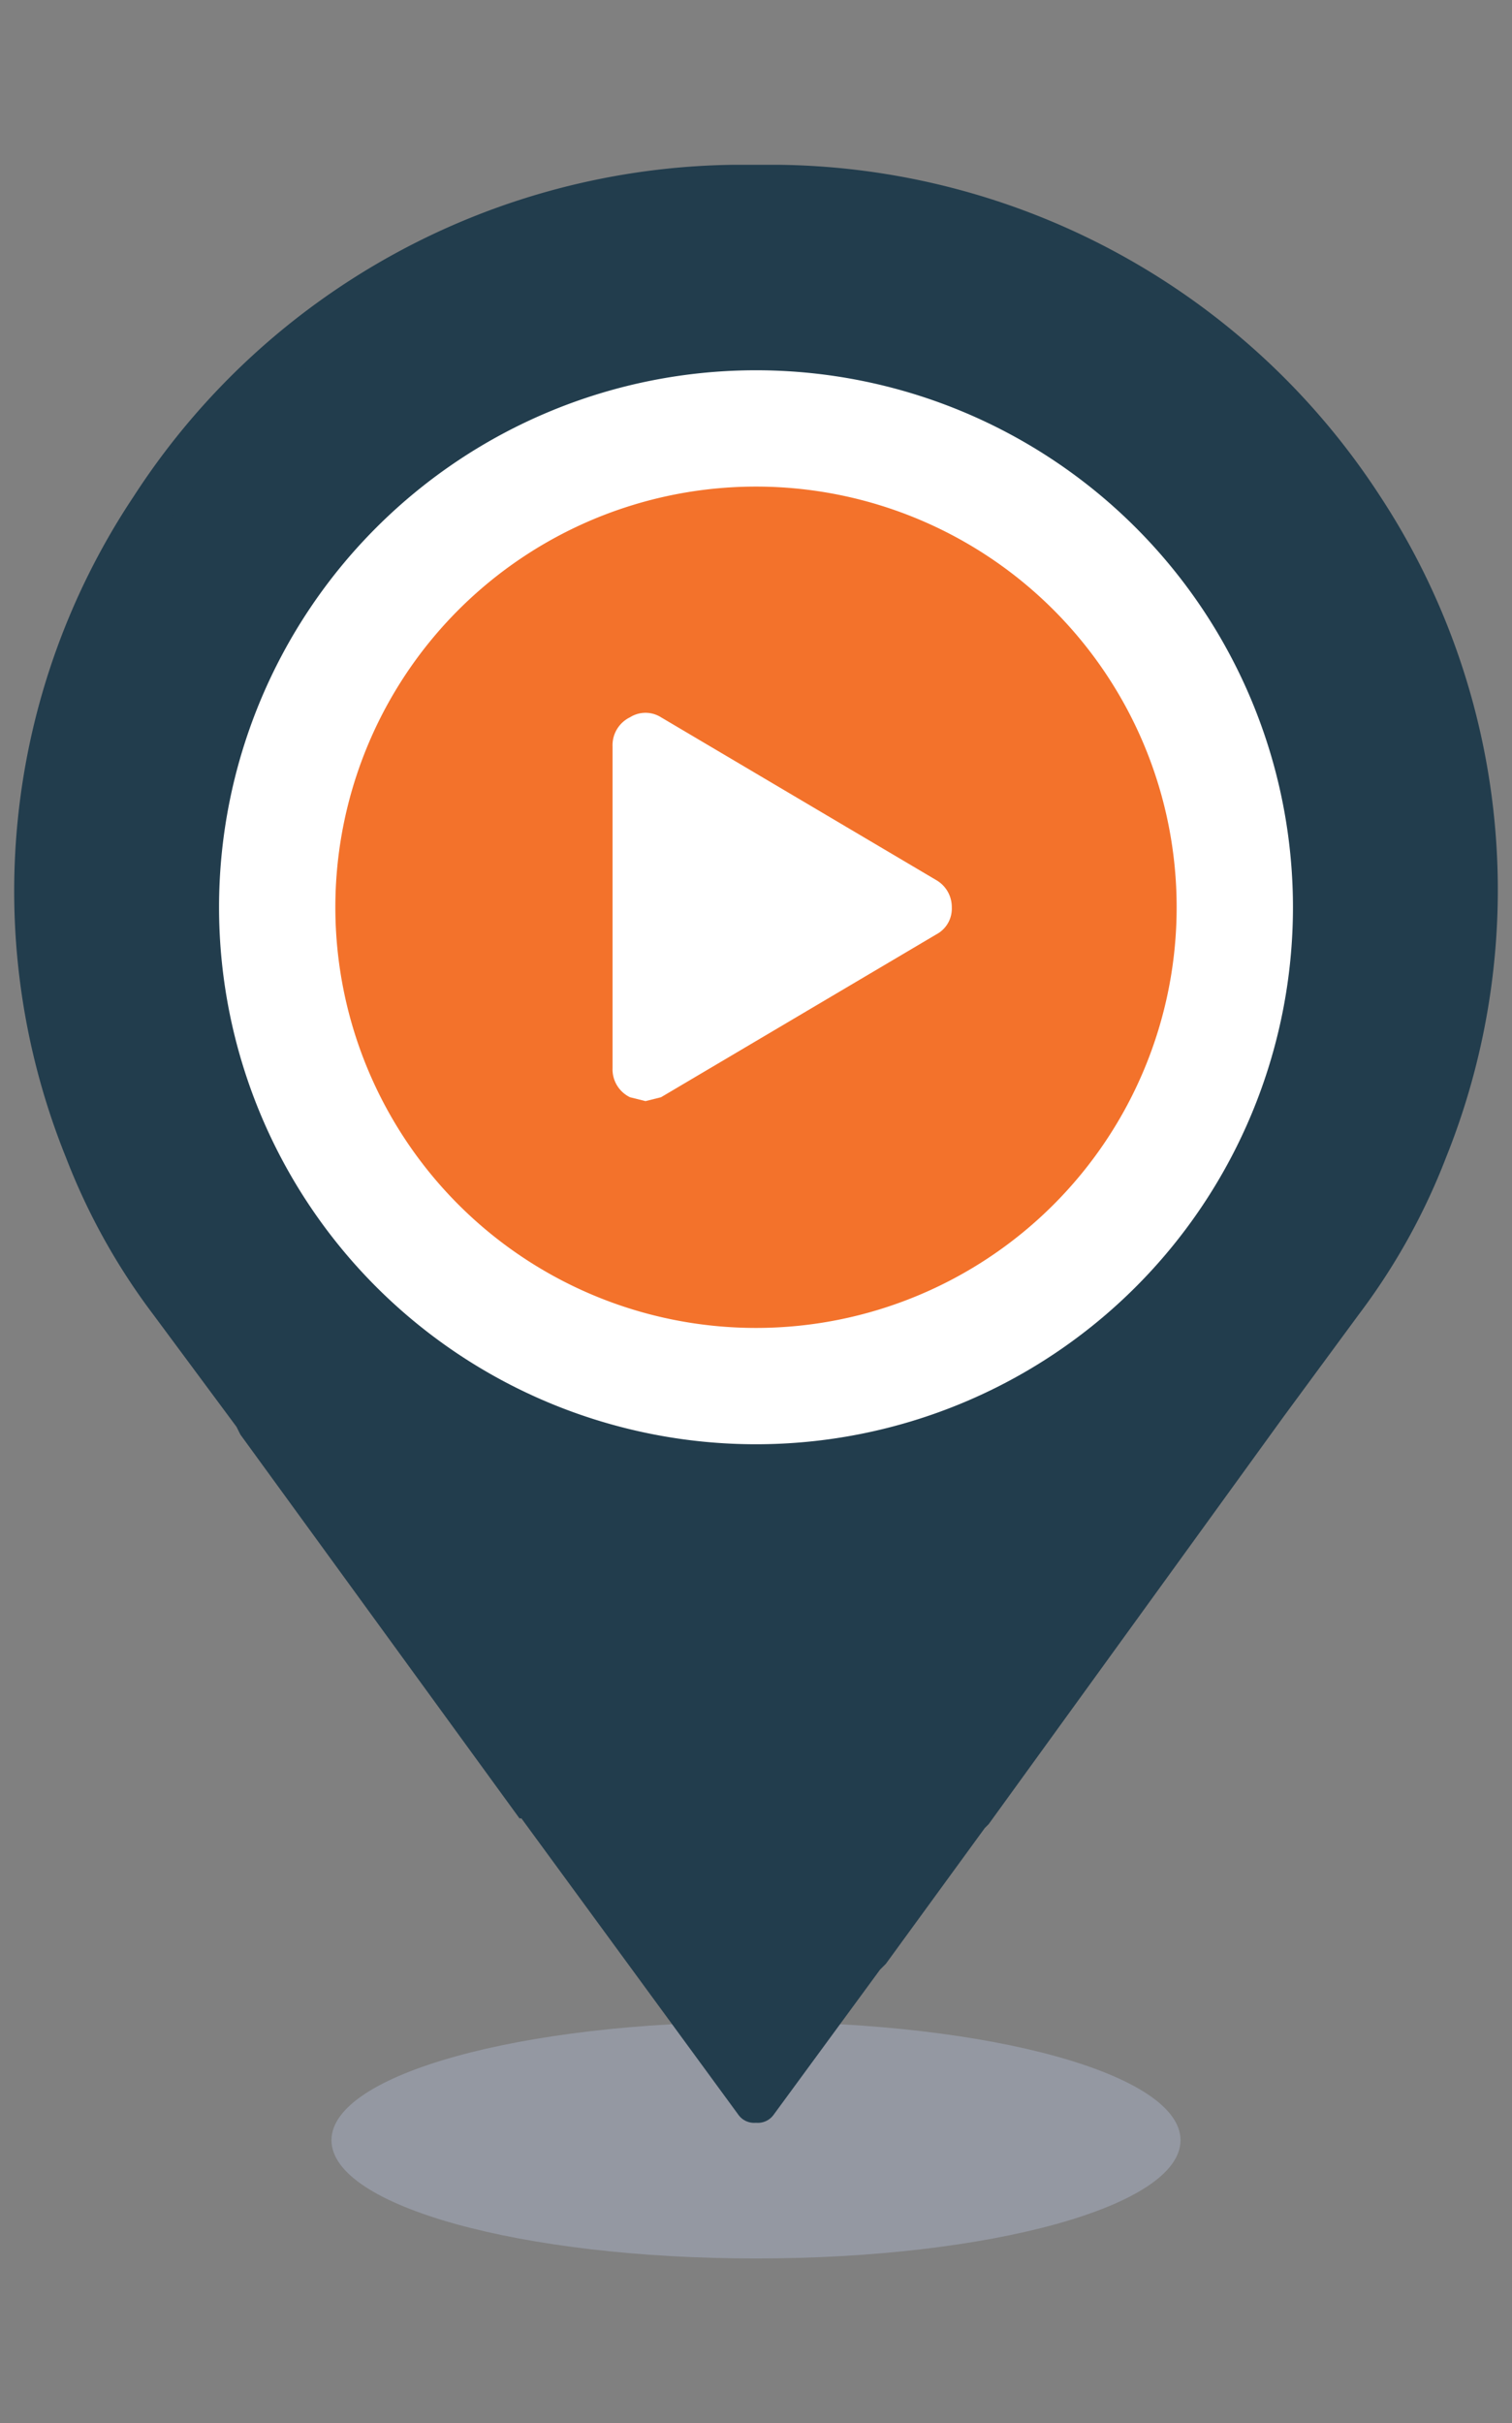 <svg xmlns="http://www.w3.org/2000/svg" xmlns:xlink="http://www.w3.org/1999/xlink" width="78" height="125" viewBox="0 0 78 125">
  <rect x="0" y="0" width="78" height="125" fill="#808080" stroke="none"/>
  <defs>
    <clipPath id="a">
      <rect x="0.7" y="8.5" width="76.6" height="108.03" fill="none"/>
    </clipPath>
  </defs>
  <g clip-path="url(#a)">
    <path d="M39,116.5c-12.1,0-21.9-2.7-21.9-6.1s9.8-6.1,21.9-6.1,21.9,2.7,21.9,6.1-9.8,6.1-21.9,6.1" fill="#9498a2"/>
    <path d="M37.9,9.7h2.2c26.6.6,42.7,27.2,33.4,49.6a33.3,33.3,0,0,1-4.3,7.8l-2.3,3.2-1.6,2.1L50,93.4h0l-5.3,7.2h0L39,108.4l-5.7-7.8-5.5-7.5h-.1L13.3,73.3h0l-2.2-2.9L8.8,67.1a33.3,33.3,0,0,1-4.3-7.8c-9.2-22.4,6.8-49,33.4-49.6" fill="#223d4d"/>
    <path d="M39,109.5a1,1,0,0,1-.9-.4L26.9,93.8h-.1L12.4,74l-.2-.4L7.9,67.8a33.2,33.2,0,0,1-4.5-8.1A36.7,36.7,0,0,1,6.9,25.6a37.4,37.4,0,0,1,31-17.1h2.2A37.5,37.5,0,0,1,71.2,25.6a37,37,0,0,1,3.4,34.1,33.2,33.2,0,0,1-4.5,8.1l-3.9,5.3L51,94.1l-.2.2-5.1,7-.3.3-5.5,7.5a1,1,0,0,1-.9.4ZM28.6,92.2v.2l10.3,14,4.7-6.5.2-.2,5.2-7,.2-.2,18.9-26a34.8,34.8,0,0,0,1-39.6,34.9,34.9,0,0,0-29.1-16H37.9A35.2,35.2,0,0,0,8.8,26.8a34.5,34.5,0,0,0-3.2,32,32.2,32.2,0,0,0,4.1,7.7l4.5,6,.2.4Z" fill="#223d4d"/>
    <path d="M39,48.1h0" fill="#fff"/>
    <path d="M66.7,46.8A27.7,27.7,0,1,1,39,19.1,27.7,27.7,0,0,1,66.7,46.8" fill="#fff"/>
    <path d="M60.7,46.8A21.7,21.7,0,1,1,39,25.1,21.7,21.7,0,0,1,60.7,46.8" fill="#f3722b"/>
    <path d="M32.5,56.6l.8.2.8-.2,14.2-8.4a1.5,1.5,0,0,0,.8-1.4,1.6,1.6,0,0,0-.8-1.4L34.1,37a1.5,1.5,0,0,0-1.6,0,1.6,1.6,0,0,0-.9,1.5V55.1a1.6,1.6,0,0,0,.9,1.5" fill="#fff"/>
  </g>
</svg>
